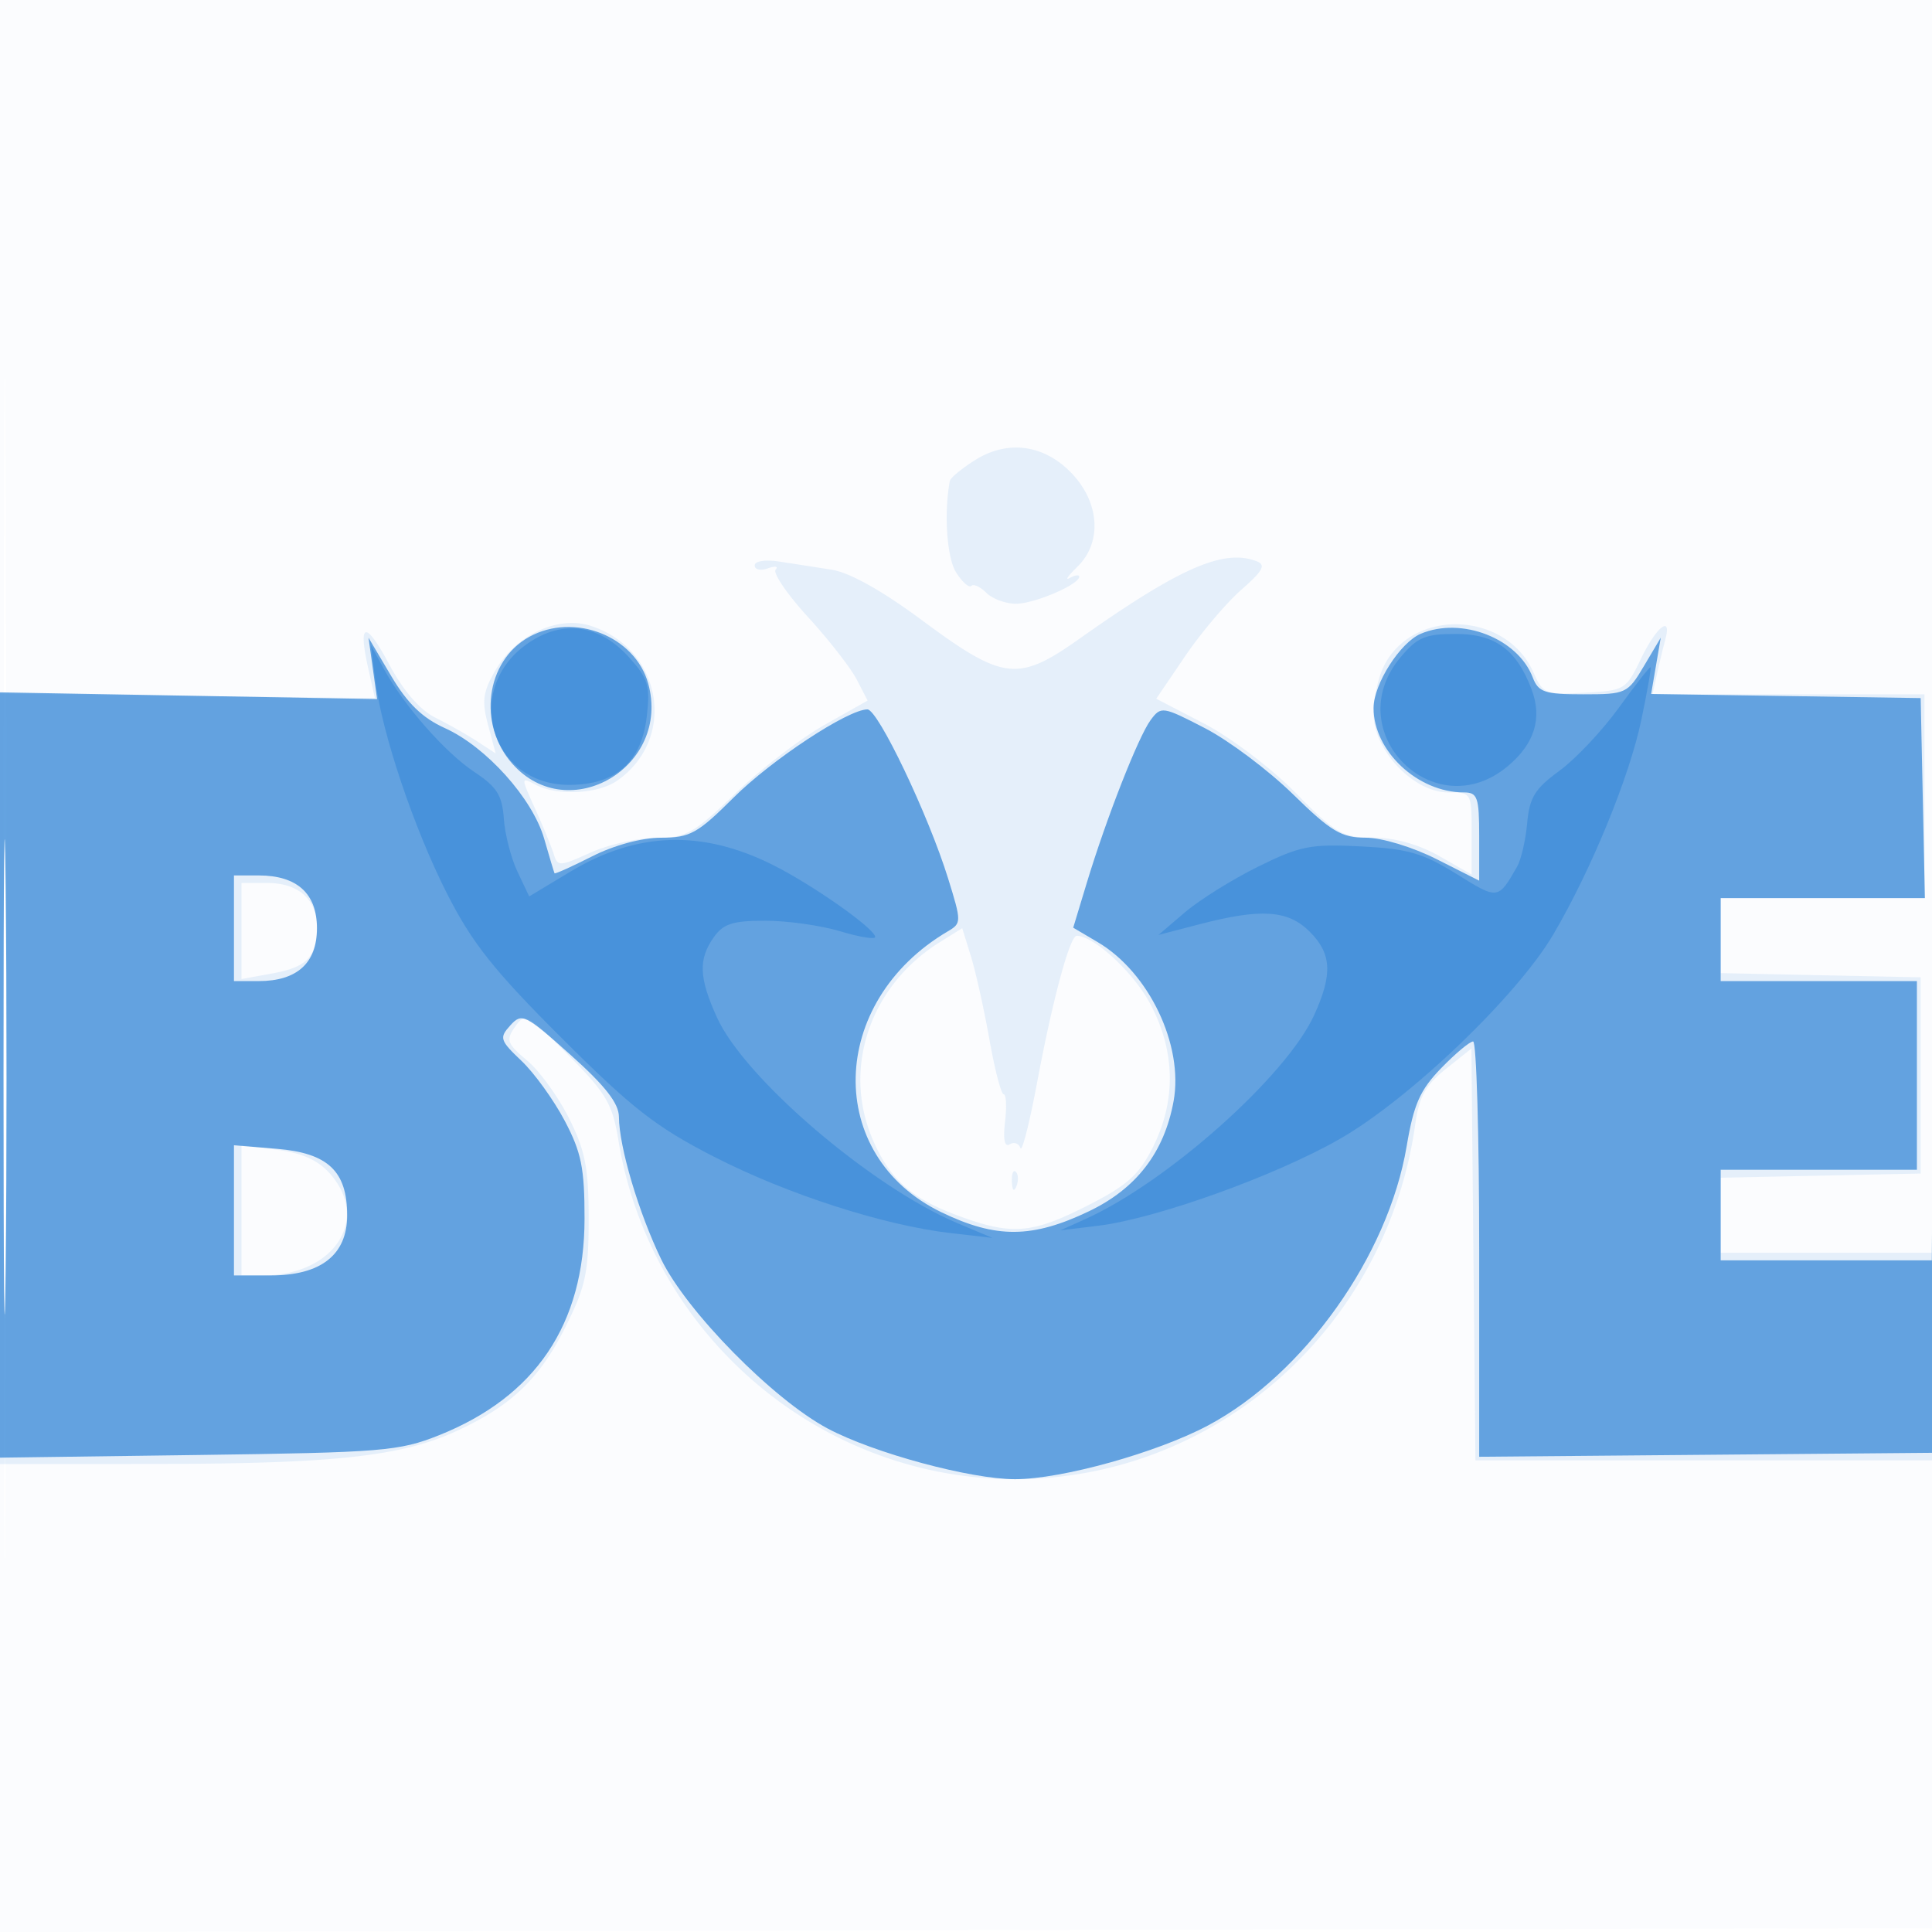 <svg xmlns="http://www.w3.org/2000/svg" width="256" height="256"><path fill-opacity=".016" d="M0 128.004v128.004l128.25-.254 128.25-.254.254-127.75L257.008 0H0v128.004m.485.496c0 70.4.119 99.053.265 63.672.146-35.38.146-92.98 0-128C.604 29.153.485 58.1.485 128.5" fill="#1976D2" fill-rule="evenodd"/><path fill-opacity=".095" d="M129.25 60.937c-1.787 1.119-3.314 2.378-3.393 2.798-.798 4.27-.395 10.171.826 12.102.812 1.285 1.719 2.094 2.016 1.797.296-.296 1.193.115 1.991.914.799.798 2.568 1.452 3.931 1.452 2.438 0 8.379-2.542 8.379-3.585 0-.293-.562-.215-1.25.173-.687.388-.238-.278 1-1.48 3.216-3.124 3.005-8.239-.5-12.127-3.629-4.025-8.586-4.805-13-2.044M100 74.923c0 .558.787.732 1.75.386.963-.345 1.425-.268 1.027.171-.397.44 1.532 3.266 4.287 6.28 2.755 3.015 5.66 6.739 6.455 8.276l1.444 2.794-5.713 3.224c-3.142 1.773-8.46 5.862-11.816 9.085-5.546 5.325-6.508 5.863-10.519 5.883-2.428.012-6.347.899-8.708 1.97-4.006 1.818-4.328 1.834-4.818.228-.288-.946-1.397-3.65-2.462-6.008-1.918-4.243-1.918-4.277.002-3.25 2.852 1.526 8.303 1.264 10.854-.523 7.95-5.568 5.968-17.386-3.436-20.489-4.4-1.453-9.985 1.15-12.74 5.935-1.622 2.817-1.779 4.018-.939 7.167l1.01 3.783-2.409-1.578c-1.325-.869-3.84-2.294-5.589-3.168-2.047-1.023-4.223-3.536-6.108-7.054-3.149-5.876-4.173-5.664-2.77.575l.875 3.89-24.839-.299L0 91.902V194l20.75-.02c23.45-.022 32.457-1.008 39.719-4.347 7.291-3.352 11.014-6.911 14.473-13.833 2.659-5.322 3.058-7.181 3.058-14.263 0-6.748-.442-9.031-2.578-13.317-1.418-2.845-3.921-6.304-5.564-7.686-2.687-2.261-2.848-2.71-1.604-4.486 1.322-1.887 1.632-1.721 7.084 3.788 4.992 5.044 5.813 6.44 6.595 11.213C86.163 176.85 108.558 196 134.5 196c26.636 0 49.262-20.081 53.034-47.069.502-3.592 1.365-5.148 4.036-7.28l3.398-2.711.266 27.28.266 27.28h61l.017-51.5c.011-33.623-.08-38.396-.262-13.75l-.279 37.75H228v-9.942l13.25-.279 13.25-.279v-26l-13.25-.279-13.25-.279V119h27V92h-36.038l.612-2.75a126.27 126.27 0 011.086-4.5c.908-3.347-1.175-1.723-3.206 2.5-1.999 4.157-2.162 4.256-7.499 4.538-5.196.275-5.517.149-6.751-2.665-3.538-8.06-15.81-8.654-19.789-.958-.778 1.505-1.415 4.378-1.415 6.385 0 4.847 5.308 10.45 9.9 10.45 3.087 0 3.1.023 3.1 5.442v5.442l-4.25-2.43c-2.724-1.557-5.866-2.442-8.75-2.463-4.151-.03-4.951-.49-10.328-5.943-3.229-3.276-8.644-7.371-12.146-9.186l-6.319-3.277 3.815-5.617c2.098-3.089 5.448-7.052 7.445-8.805 2.905-2.551 3.313-3.31 2.038-3.799-4.368-1.677-10.163.859-23.461 10.264-8.191 5.793-10.071 5.568-20.962-2.507-5.183-3.843-9.503-6.256-11.866-6.629-2.044-.322-5.179-.81-6.966-1.084-1.857-.285-3.25-.064-3.25.515M.465 143c0 28.325.128 39.913.284 25.75.157-14.162.157-37.337 0-51.5C.593 103.088.465 114.675.465 143M32 123.366v6.365l4.122-.753c4.567-.836 5.84-2.172 5.863-6.157.02-3.639-2.437-5.821-6.556-5.821H32v6.366m92.5 1.497c-9.134 5.697-12.874 16.52-8.952 25.905 2.235 5.35 5.066 7.944 11.154 10.222 7.308 2.734 9.929 2.547 17.393-1.24 5.254-2.666 6.809-4.052 8.655-7.712 3.145-6.236 2.998-12.893-.423-19.178-2.238-4.113-7.412-8.86-9.656-8.86-.91 0-3.19 8.435-5.238 19.378-1.016 5.432-2.018 9.367-2.226 8.743-.208-.623-.846-.844-1.418-.491-.673.416-.89-.639-.615-2.994.233-2 .153-3.636-.18-3.636-.332 0-1.182-3.262-1.889-7.25-.707-3.988-1.807-8.939-2.445-11.004l-1.16-3.755-3 1.872M32 160.364V169h2.851c9.369 0 14.241-7.365 8.899-13.452-1.58-1.799-3.665-2.75-7-3.192l-4.75-.628v8.636m102.079-3.781c.048 1.165.285 1.402.604.605.289-.722.253-1.585-.079-1.917-.332-.332-.568.258-.525 1.312" fill="#1976D2" fill-rule="evenodd"/><path fill-opacity=".634" d="M70.11 84.396c-5.762 3.193-6.858 11.616-2.192 16.838 7.465 8.355 21.009.33 17.977-10.651-1.743-6.313-9.835-9.485-15.785-6.187m118.146-.418c-2.733 1.161-6.247 6.681-6.252 9.822-.01 5.717 5.848 11.2 11.964 11.2 1.811 0 2.032.636 2.032 5.845v5.846l-5.641-2.846c-3.211-1.619-7.258-2.845-9.394-2.845-3.221 0-4.586-.816-9.644-5.765-3.24-3.171-8.489-7.108-11.664-8.75-5.6-2.896-5.814-2.928-7.184-1.085-1.628 2.19-5.873 13.012-8.478 21.616l-1.789 5.908 3.258 1.922c6.782 4.002 11.393 13.672 10.043 21.063-1.239 6.784-4.926 11.579-11.22 14.592-7.517 3.598-12.301 3.63-19.538.133-15.531-7.507-15.067-27.869.848-37.231 1.815-1.067 1.816-1.255.033-7C123.013 107.971 116.345 94 114.937 94c-2.578 0-12.711 6.681-17.752 11.704-4.754 4.736-5.766 5.296-9.581 5.296-2.55 0-6.223.991-9.135 2.466-2.679 1.356-4.924 2.368-4.99 2.25-.065-.119-.681-2.172-1.368-4.564-1.54-5.355-7.69-12.207-13.179-14.683-2.96-1.335-4.95-3.269-7.107-6.911L48.83 84.5l.567 4.067.568 4.066-24.983-.447L0 91.74V193.147l26.25-.354c24.429-.33 26.642-.511 31.897-2.607 12.826-5.116 19.298-14.731 19.308-28.686.005-6.721-.415-8.799-2.631-13-1.451-2.75-4.026-6.318-5.723-7.93-2.867-2.722-2.972-3.055-1.477-4.707 1.523-1.683 1.953-1.472 7.992 3.929 4.599 4.113 6.386 6.407 6.395 8.208.02 3.956 2.627 12.736 5.603 18.869 3.349 6.901 14.835 18.573 22.061 22.42 6.104 3.249 18.911 6.711 24.825 6.711 6.193 0 18.806-3.513 25.585-7.126 12.695-6.766 23.856-22.459 26.303-36.981.94-5.578 1.774-7.465 4.577-10.357 1.885-1.945 3.789-3.536 4.231-3.536.442 0 .804 12.382.804 27.515v27.514l30.25-.264 30.25-.265.017-51c.012-35.402-.068-39.301-.262-12.75l-.279 38.25H228v-12h26v-25h-26v-11h27.058l-.279-13.25-.279-13.25-17.857-.274-17.857-.273.635-3.727.636-3.726-2.225 3.75c-2.166 3.65-2.381 3.75-8.053 3.75-5.123 0-5.933-.272-6.689-2.25-1.975-5.164-9.434-8.066-14.834-5.772M.464 142.5c0 28.05.128 39.669.285 25.82.157-13.849.157-36.799 0-51-.156-14.201-.284-2.87-.285 25.18M31 123v7h3.277c5.079 0 7.723-2.397 7.723-7s-2.644-7-7.723-7H31v7m0 37.376V169h4.865C42.527 169 46 166.272 46 161.038c0-5.853-2.541-8.252-9.334-8.816l-5.666-.47v8.624" fill="#1976D2" fill-rule="evenodd"/><path fill-opacity=".35" d="M70.032 85.187C61.246 91.14 64.914 104 75.399 104c6.222 0 9.623-3.014 10.313-9.14.452-4.008.162-4.966-2.348-7.751-3.928-4.359-8.716-5.049-13.332-1.922m115.557 1.89c-8.264 9.821 4.415 22.68 14.225 14.426 3.543-2.982 4.575-6.347 3.121-10.184-1.989-5.25-4.821-7.319-10.02-7.319-4.062 0-5.106.438-7.326 3.077M49.708 90c.877 7.112 5.135 19.79 9.572 28.5 3.299 6.478 6.181 10.102 15.147 19.052 9.33 9.312 12.499 11.783 20.135 15.7 9.723 4.987 22.55 9.126 31.438 10.144l5.5.63-4.62-1.945c-11.384-4.794-28.208-19.178-31.872-27.252-2.388-5.262-2.491-7.694-.451-10.606 1.274-1.82 2.514-2.223 6.841-2.223 2.906 0 7.381.631 9.943 1.402 2.562.771 4.645 1.109 4.628.75-.053-1.116-8.224-6.869-13.555-9.542-9.373-4.7-18.039-4.412-26.849.893l-5.442 3.277-1.553-3.273c-.854-1.8-1.669-4.967-1.811-7.037-.212-3.081-.916-4.2-3.88-6.164-3.908-2.592-9.366-8.812-12.052-13.738L49.153 85.5l.555 4.5M214.5 93.783c-2.2 3.043-5.749 6.807-7.887 8.365-3.231 2.355-3.949 3.522-4.255 6.917-.202 2.247-.8 4.838-1.329 5.76-2.536 4.418-2.511 4.414-8.015.993-4.484-2.788-6.436-3.351-12.708-3.668-6.661-.336-8.035-.065-13.608 2.69-3.409 1.685-7.773 4.409-9.698 6.054l-3.5 2.991 5.5-1.431c8.117-2.111 11.679-1.866 14.545 1.001 2.911 2.91 3.056 5.627.591 11.045-3.672 8.074-19.455 22.14-30.343 27.044l-3.293 1.482 5-.605c7.666-.928 23.452-6.595 32.011-11.493 9.258-5.297 23.522-18.958 28.32-27.123 5.038-8.575 10.076-20.86 11.662-28.441.781-3.732 1.327-6.859 1.213-6.949-.113-.091-2.006 2.325-4.206 5.368" fill="#1976D2" fill-rule="evenodd"/></svg>